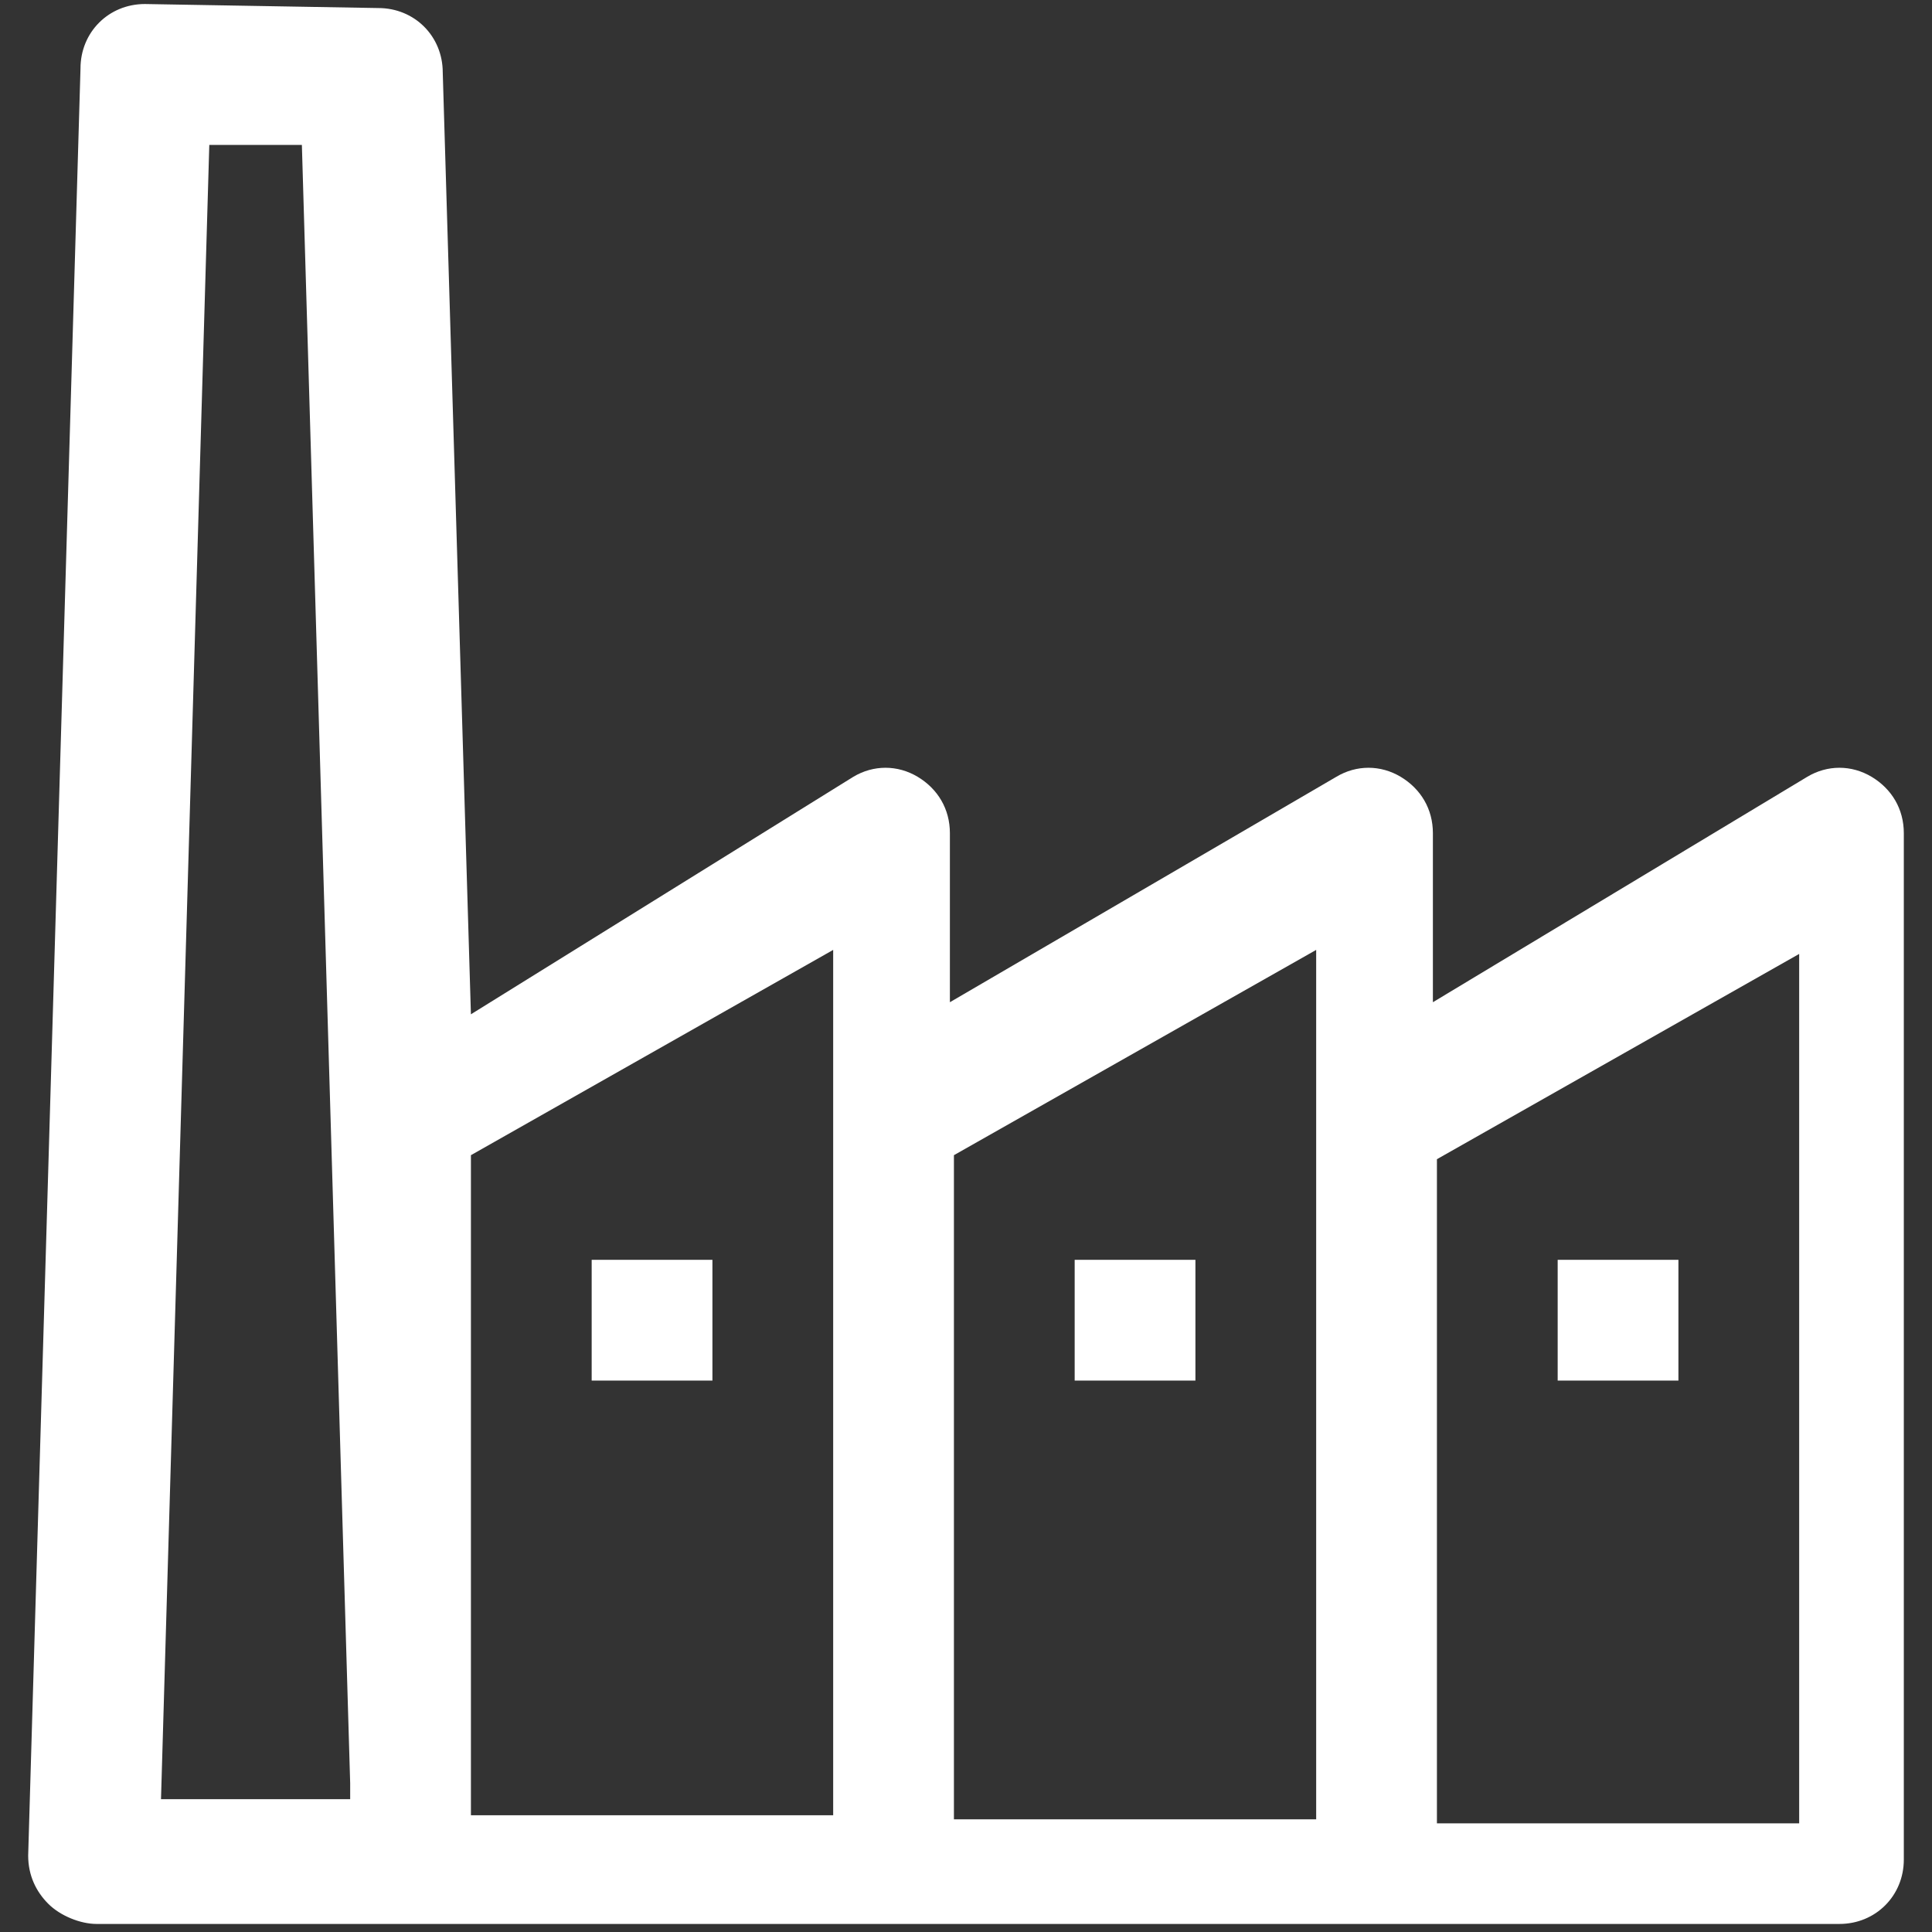 <?xml version="1.0" encoding="utf-8"?>
<!-- Generator: Adobe Illustrator 19.2.1, SVG Export Plug-In . SVG Version: 6.00 Build 0)  -->
<svg version="1.1" id="Layer_1" xmlns:sketch="http://www.bohemiancoding.com/sketch/ns"
	 xmlns="http://www.w3.org/2000/svg" xmlns:xlink="http://www.w3.org/1999/xlink" x="0px" y="0px" viewBox="0 0 48 48"
	 style="enable-background:new 0 0 48 48;" xml:space="preserve">
<rect x="0" y="0" width="48" height="48" fill="#333333" stroke="none"/>
<style type="text/css">
	.st0{fill:#FFFFFF;}
	.st1{fill:none;}
</style>
<title>Imported Layers</title>
<desc>Created with Sketch.</desc>
<g id="Page-2" sketch:type="MSPage">
	<g id="msp-factoryOwnersSignUp" transform="translate(-209, -230)" sketch:type="MSArtboardGroup">
		<path id="Imported-Layers" sketch:type="MSShapeGroup" class="st0" d="M220.4,277.8h-9c-0.4,0-0.9-0.2-1.2-0.5s-0.5-0.7-0.5-1.2
			l1.3-44.4c0-0.9,0.7-1.6,1.6-1.6l5.8,0.1c0.9,0,1.6,0.7,1.6,1.6l0.7,23.4l9.5-5.9c0.5-0.3,1.1-0.3,1.6,0s0.8,0.8,0.8,1.4v4.2
			l9.6-5.6c0.5-0.3,1.1-0.3,1.6,0s0.8,0.8,0.8,1.4v4.2l9.3-5.6c0.5-0.3,1.1-0.3,1.6,0s0.8,0.8,0.8,1.4v25.5c0,0.9-0.7,1.6-1.6,1.6
			L220.4,277.8L220.4,277.8z M217.7,274.3l-1.2-40.7h-2.3l-1.2,41.1h4.7V274.3L217.7,274.3z M229.7,253.6l-9,5.1v15.4v1h9v-17.4
			V253.6z M241.7,253.6l-9,5.1v16.5h9v-17.4V253.6z M244.7,258.8v16.5h9v-21.6L244.7,258.8z M247.7,261.3h3v3h-3V261.3z
			 M235.7,261.3h3v3h-3V261.3z M223.7,261.3h3v3h-3V261.3z"/>
	</g>
</g>
<rect class="st1" width="48" height="48"/>
</svg>
